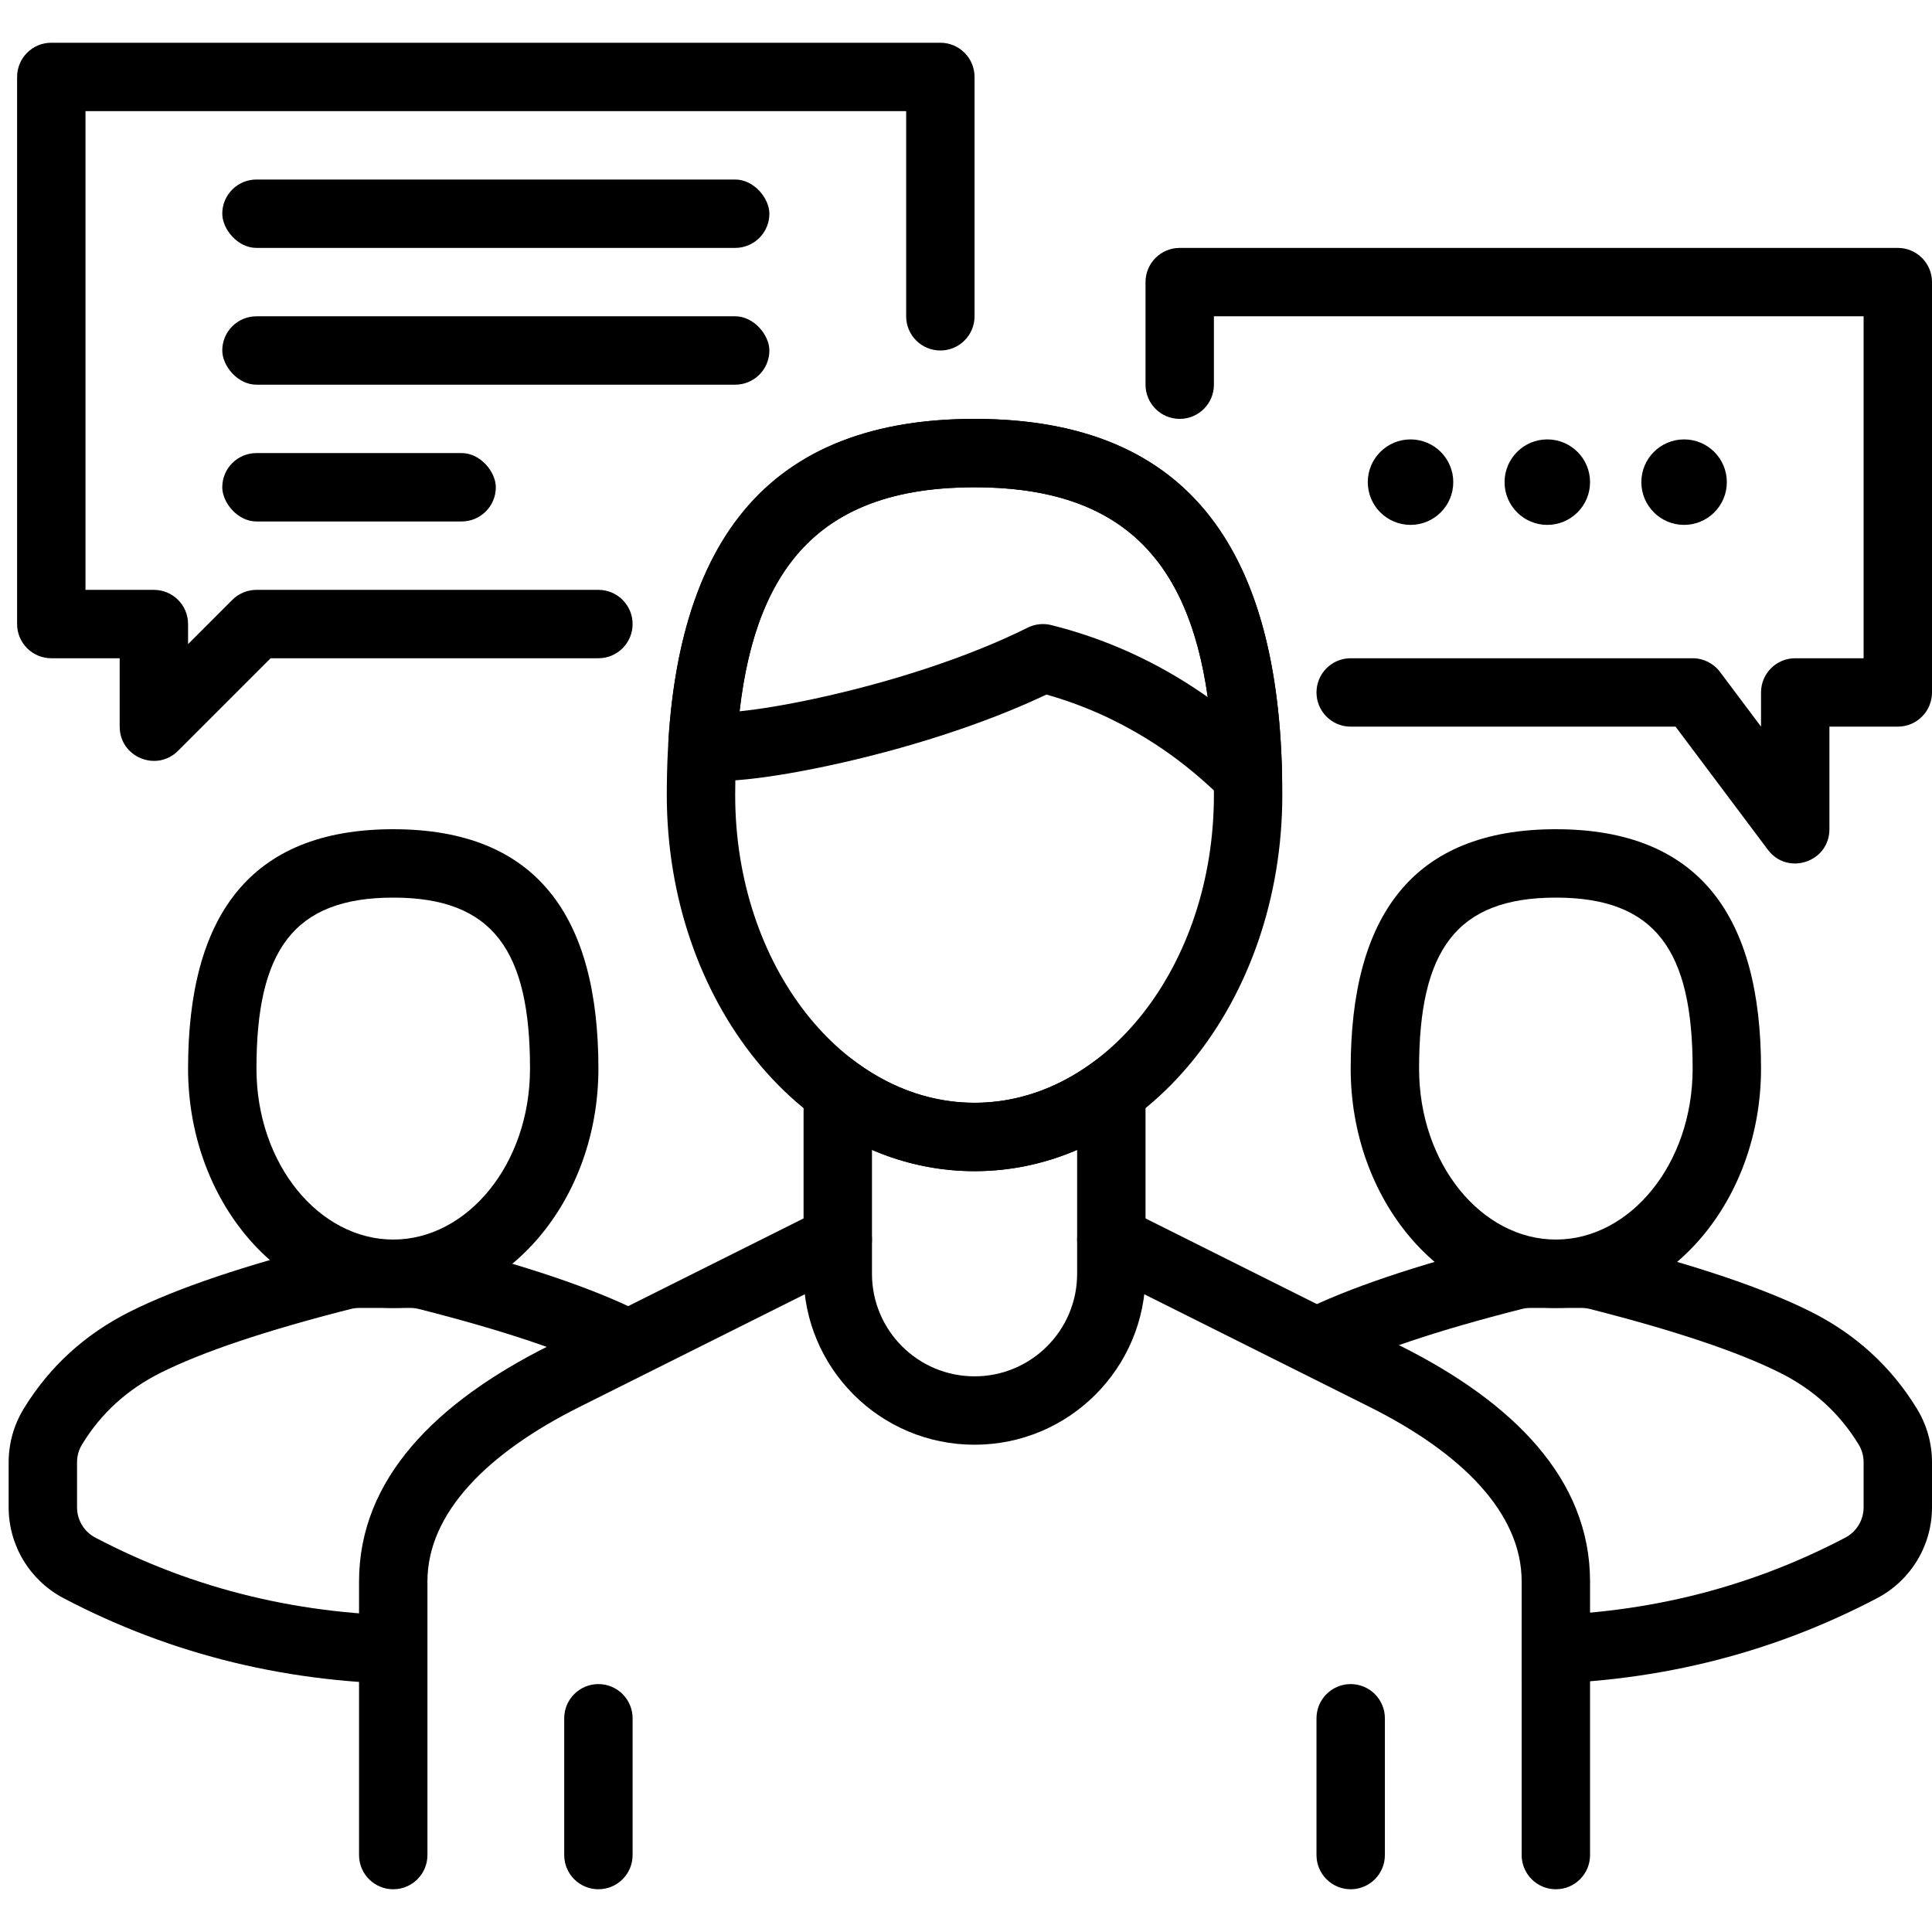 <svg height='100px' width='100px'  fill="#000000" xmlns="http://www.w3.org/2000/svg" xmlns:xlink="http://www.w3.org/1999/xlink" viewBox="0 0 113 108" version="1.1" x="0px" y="0px"><title>community-ic</title><desc>Created with Sketch.</desc><g stroke="none" stroke-width="1" fill="none" fill-rule="evenodd"><g transform="translate(-7, -12)"><rect x="0" y="0" width="128" height="128"></rect><path d="M30,86 C23.284,86 18,79.66 18,72 C18,63.153 21.56,58 30,58 C38.44,58 42,63.153 42,72 C42,79.66 36.716,86 30,86 Z M30,82 C34.329,82 38,77.595 38,72 C38,65.115 35.849,62 30,62 C24.151,62 22,65.115 22,72 C22,77.595 25.671,82 30,82 Z" fill="#000000" fill-rule="nonzero"></path><path d="M64,78 C53.948,78 46,68.064 46,56 C46,41.917 51.25,34 64,34 C76.75,34 82,41.917 82,56 C82,68.064 74.052,78 64,78 Z M64,74 C71.622,74 78,66.027 78,56 C78,43.863 74.112,38 64,38 C53.888,38 50,43.863 50,56 C50,66.027 56.378,74 64,74 Z" fill="#000000" fill-rule="nonzero"></path><path d="M64,78 C61.924,78 59.901,77.571 58,76.753 L58,84 C58,87.314 60.686,90 64,90 C67.314,90 70,87.314 70,84 L70,76.753 C68.099,77.571 66.076,78 64,78 Z M74,84 C74,89.523 69.523,94 64,94 C58.477,94 54,89.523 54,84 L54,69.41 L57.172,71.704 C59.251,73.207 61.583,74 64,74 C66.417,74 68.749,73.207 70.828,71.704 L74,69.41 L74,84 Z" fill="#000000" fill-rule="nonzero"></path><path d="M55.441,54.288 C53.431,54.719 51.59,55.012 50.213,55.124 C49.478,55.183 48.872,55.193 48.388,55.141 C48.018,55.101 47.693,55.027 47.37,54.876 C46.615,54.523 46.032,53.808 46.096,52.784 C46.853,40.767 52.333,34 64,34 C76.323,34 81.679,41.46 81.985,54.707 C81.776,56.084 81.776,56.084 79.848,56.773 C79.005,56.569 79.005,56.569 78.798,56.411 C78.645,56.308 78.517,56.201 78.345,56.045 C78.371,56.068 77.706,55.456 77.446,55.226 C76.423,54.319 75.345,53.494 74.064,52.704 C72.288,51.609 70.342,50.728 68.205,50.124 C64.525,51.869 59.915,53.33 55.441,54.288 Z M54.604,50.377 C59.056,49.424 63.657,47.935 67.106,46.211 C67.533,45.998 68.022,45.944 68.485,46.06 C71.312,46.766 73.862,47.88 76.165,49.3 C76.682,49.619 77.171,49.943 77.638,50.274 C76.469,42.02 72.376,38 64,38 C55.33,38 51.275,42.301 50.259,51.103 C51.411,50.986 52.935,50.734 54.604,50.377 Z" fill="#000000" fill-rule="nonzero"></path><path d="M98,86 C91.284,86 86,79.66 86,72 C86,63.153 89.56,58 98,58 C106.44,58 110,63.153 110,72 C110,79.66 104.716,86 98,86 Z M98,82 C102.329,82 106,77.595 106,72 C106,65.115 103.849,62 98,62 C92.151,62 90,65.115 90,72 C90,77.595 93.671,82 98,82 Z" fill="#000000" fill-rule="nonzero"></path><path d="M84.894,89.789 L83.106,86.211 C85.842,84.843 89.803,83.509 95.019,82.185 C95.502,82.062 95.998,82 96.496,82 L99.504,82 C100.002,82 100.498,82.062 100.981,82.185 C106.197,83.509 110.158,84.843 112.894,86.211 C115.529,87.528 117.616,89.433 119.121,91.898 C119.696,92.84 120,93.922 120,95.025 L120,97.662 C120,99.891 118.764,101.937 116.791,102.974 C110.413,106.324 103.474,108 96,108 L96,104 C102.832,104 109.133,102.478 114.93,99.433 C115.588,99.087 116,98.405 116,97.662 L116,95.025 C116,94.657 115.899,94.297 115.707,93.983 C114.595,92.162 113.073,90.773 111.106,89.789 C108.672,88.572 104.959,87.322 99.996,86.062 C99.835,86.021 99.67,86 99.504,86 L96.496,86 C96.33,86 96.165,86.021 96.004,86.062 C91.041,87.322 87.328,88.572 84.894,89.789 Z" fill="#000000"></path><path d="M40,110 C40,108.895 40.895,108 42,108 C43.105,108 44,108.895 44,110 L44,118 C44,119.105 43.105,120 42,120 C40.895,120 40,119.105 40,118 L40,110 Z" fill="#000000"></path><path d="M84,110 C84,108.895 84.895,108 86,108 C87.105,108 88,108.895 88,110 L88,118 C88,119.105 87.105,120 86,120 C84.895,120 84,119.105 84,118 L84,110 Z" fill="#000000"></path><path d="M71.106,83.789 C70.118,83.295 69.717,82.094 70.211,81.106 C70.705,80.118 71.906,79.717 72.894,80.211 C83.561,85.544 83.561,85.544 88.894,88.211 C95.509,91.519 100,96.009 100,102 L100,118 C100,119.105 99.105,120 98,120 C96.895,120 96,119.105 96,118 L96,102 C96,97.991 92.491,94.481 87.106,91.789 L71.106,83.789 Z" fill="#000000"></path><path d="M32,118 C32,119.105 31.105,120 30,120 C28.895,120 28,119.105 28,118 L28,102 C28,96.009 32.491,91.519 39.106,88.211 L55.106,80.211 C56.094,79.717 57.295,80.118 57.789,81.106 C58.283,82.094 57.882,83.295 56.894,83.789 L40.894,91.789 C35.509,94.481 32,97.991 32,102 L32,118 Z" fill="#000000"></path><path d="M78,28 L78,32 C78,33.105 77.105,34 76,34 C74.895,34 74,33.105 74,32 L74,26 C74,24.895 74.895,24 76,24 L118,24 C119.105,24 120,24.895 120,26 L120,50 C120,51.105 119.105,52 118,52 L114,52 L114,58 C114,59.922 111.553,60.738 110.4,59.2 L105,52 L86,52 C84.895,52 84,51.105 84,50 C84,48.895 84.895,48 86,48 L106,48 C106.63,48 107.222,48.296 107.6,48.8 L110,52 L110,50 C110,48.895 110.895,48 112,48 L116,48 L116,28 L78,28 Z" fill="#000000"></path><path d="M18,47.172 L20.586,44.586 C20.961,44.211 21.47,44 22,44 L42,44 C43.105,44 44,44.895 44,46 C44,47.105 43.105,48 42,48 L22.828,48 L17.414,53.414 C16.154,54.674 14,53.782 14,52 L14,48 L10,48 C8.895,48 8,47.105 8,46 L8,14 C8,12.895 8.895,12 10,12 L62,12 C63.105,12 64,12.895 64,14 L64,28 C64,29.105 63.105,30 62,30 C60.895,30 60,29.105 60,28 L60,16 L12,16 L12,44 L16,44 C17.105,44 18,44.895 18,46 L18,47.172 Z" fill="#000000"></path><rect fill="#000000" x="20" y="20" width="32" height="4" rx="2"></rect><rect fill="#000000" x="20" y="28" width="32" height="4" rx="2"></rect><rect fill="#000000" x="20" y="36" width="16" height="4" rx="2"></rect><circle fill="#000000" cx="105.5" cy="37.7" r="2.5"></circle><circle fill="#000000" cx="97.5" cy="37.7" r="2.5"></circle><circle fill="#000000" cx="89.5" cy="37.7" r="2.5"></circle><path d="M9.294,89.789 L7.506,86.211 C10.242,84.843 14.203,83.509 19.419,82.185 C19.902,82.062 20.398,82 20.896,82 L23.904,82 C24.402,82 24.898,82.062 25.381,82.185 C30.597,83.509 34.558,84.843 37.294,86.211 C39.929,87.528 42.016,89.433 43.521,91.898 C44.096,92.84 44.4,93.922 44.4,95.025 L44.4,97.662 C44.4,99.891 43.164,101.937 41.191,102.974 C34.813,106.324 27.874,108 20.4,108 L20.4,104 C27.232,104 33.533,102.478 39.33,99.433 C39.988,99.087 40.4,98.405 40.4,97.662 L40.4,95.025 C40.4,94.657 40.299,94.297 40.107,93.983 C38.995,92.162 37.473,90.773 35.506,89.789 C33.072,88.572 29.359,87.322 24.396,86.062 C24.235,86.021 24.07,86 23.904,86 L20.896,86 C20.73,86 20.565,86.021 20.404,86.062 C15.441,87.322 11.728,88.572 9.294,89.789 Z" fill="#000000" transform="translate(25.953, 95) scale(-1, 1) translate(-25.953, -95) "></path></g></g></svg>